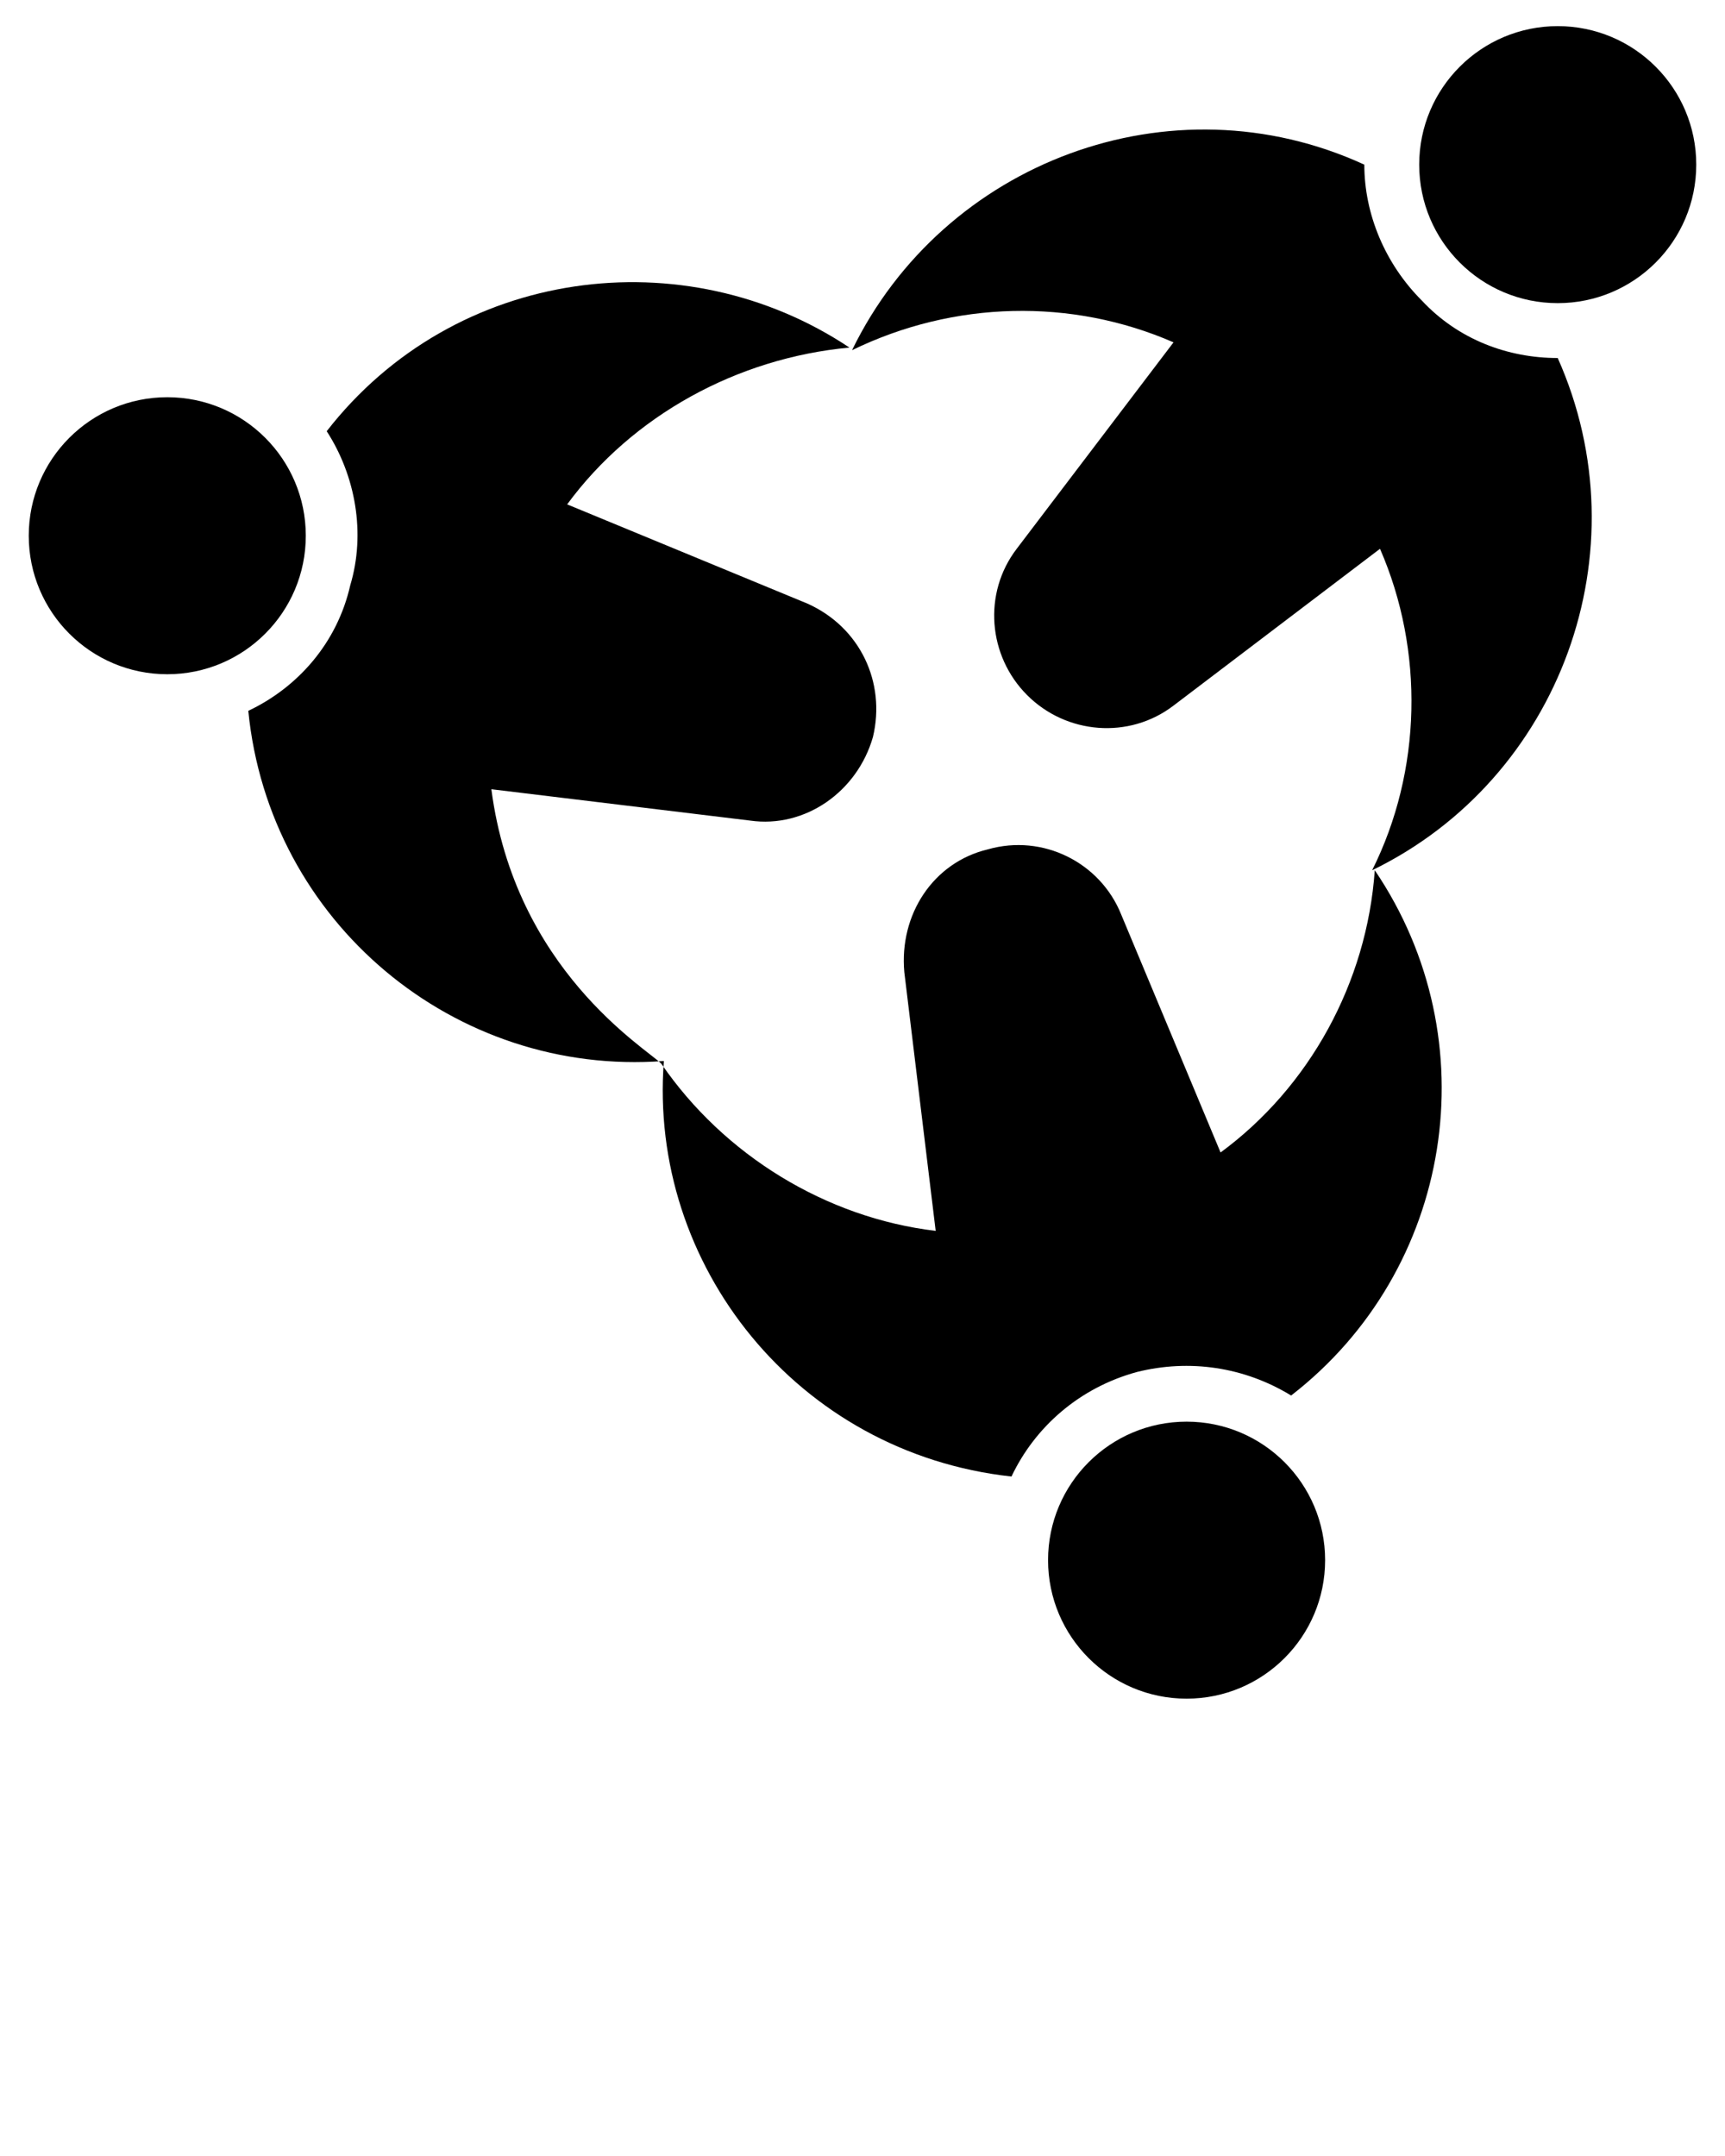 <?xml version="1.0" encoding="utf-8"?>
<!-- Generator: Adobe Illustrator 26.5.3, SVG Export Plug-In . SVG Version: 6.00 Build 0)  -->
<svg version="1.1" id="Layer_1" xmlns="http://www.w3.org/2000/svg" xmlns:xlink="http://www.w3.org/1999/xlink" x="0px" y="0px"
	 viewBox="0 0 66 82.5" style="enable-background:new 0 0 66 82.5;" xml:space="preserve">
<g>
	<path d="M32.6,13.4c3.9-1.9,8.4-2,12.3-0.3l-6,7.9c-1.3,1.7-1.1,4.1,0.4,5.6s3.9,1.7,5.6,0.4l7.9-6c1.7,3.9,1.6,8.5-0.3,12.3
		c7.2-3.5,10.4-12.2,7.1-19.6c-1.9,0-3.8-0.7-5.2-2.2c-1.4-1.4-2.2-3.3-2.2-5.2C44.8,2.9,36.1,6.2,32.6,13.4z"/>
	<circle cx="59.6" cy="6.3" r="5.3"/>
	<circle cx="6.4" cy="20.5" r="5.3"/>
	<path d="M9.5,27.2c0.8,8.1,7.9,14,15.9,13.4c-0.6,7.8,5.1,15,13.3,15.9c0.9-1.9,2.6-3.4,4.8-4c2-0.5,4.1-0.2,5.9,0.9
		c6.2-4.8,7.6-13.6,3.2-20.1c-0.3,4.3-2.5,8.3-5.9,10.8L42.9,35c-0.8-2-3-3.1-5.1-2.5l0,0c-2.1,0.5-3.4,2.5-3.2,4.7l1.2,9.9
		c-4.2-0.5-8.1-2.9-10.5-6.4l0,0c-0.6-0.6-5.6-3.6-6.5-10.5l9.9,1.2c2.1,0.3,4.1-1.1,4.7-3.2c0.5-2.1-0.5-4.2-2.5-5.1l-9.2-3.8
		c2.5-3.4,6.5-5.6,10.8-6c-6.3-4.2-15.1-3.1-20,3.2c1.1,1.7,1.5,3.9,0.9,5.9C12.9,24.6,11.4,26.3,9.5,27.2z"/>
	<circle cx="45.4" cy="59.7" r="5.3"/>
</g>
</svg>
